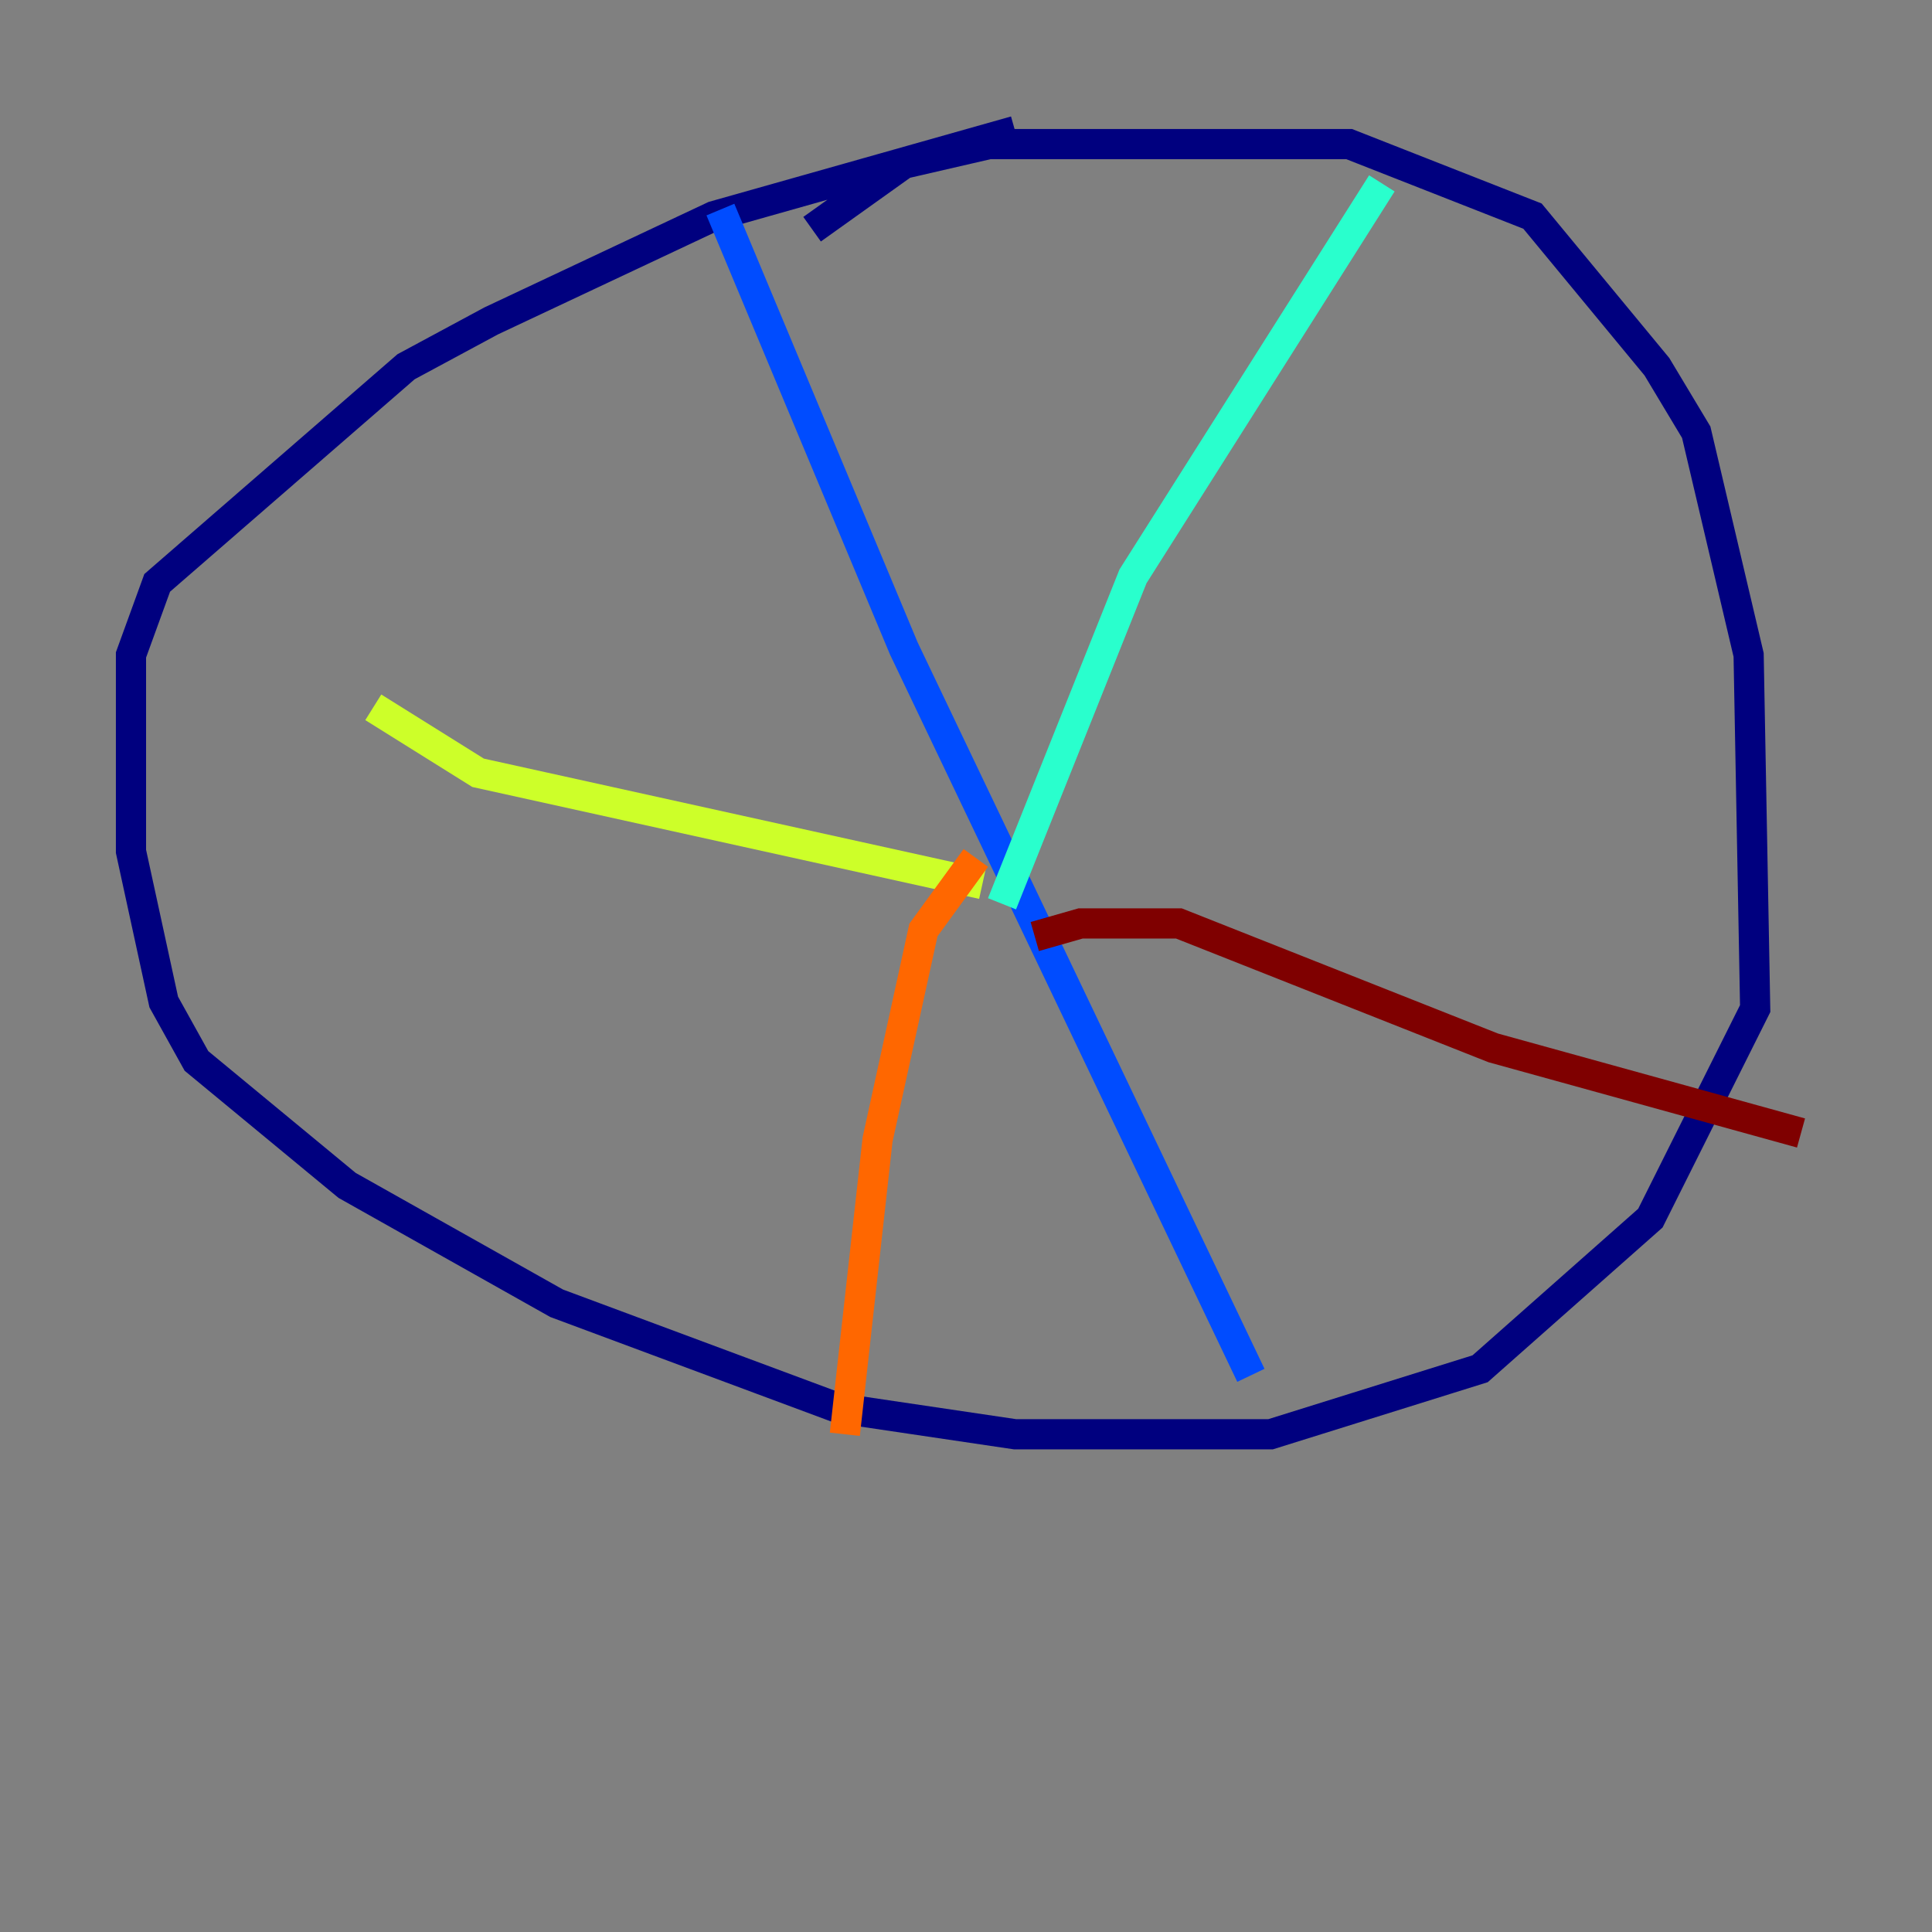 <?xml version="1.0" encoding="utf-8" ?>
<svg baseProfile="tiny" height="128" version="1.2" viewBox="0,0,128,128" width="128" xmlns="http://www.w3.org/2000/svg" xmlns:ev="http://www.w3.org/2001/xml-events" xmlns:xlink="http://www.w3.org/1999/xlink"><rect x="0" y="0" width="128" height="128" fill="#808080" stroke="none"/><defs /><polyline fill="none" points="53.803,15.186 59.878,10.848 65.519,9.546 89.383,9.546 101.532,14.319 109.776,24.298 112.38,28.637 115.851,43.39 116.285,66.82 109.342,80.705 98.061,90.685 84.176,95.024 67.254,95.024 55.539,93.288 36.881,86.346 22.997,78.536 13.017,70.291 10.848,66.386 8.678,56.407 8.678,43.39 10.414,38.617 26.902,24.298 32.542,21.261 47.295,14.319 67.254,8.678" stroke="#00007f" stroke-width="2" /><polyline fill="none" points="47.729,13.885 59.878,42.956 82.875,91.119" stroke="#004cff" stroke-width="2" /><polyline fill="none" points="66.386,59.878 75.064,38.183 91.552,12.149" stroke="#29ffcd" stroke-width="2" /><polyline fill="none" points="65.085,58.576 31.675,51.2 24.732,46.861" stroke="#cdff29" stroke-width="2" /><polyline fill="none" points="64.651,56.841 61.18,61.614 58.142,75.498 55.973,95.024" stroke="#ff6700" stroke-width="2" /><polyline fill="none" points="68.556,62.047 71.593,61.18 78.102,61.18 98.929,69.424 119.322,75.064" stroke="#7f0000" stroke-width="2" /></svg>